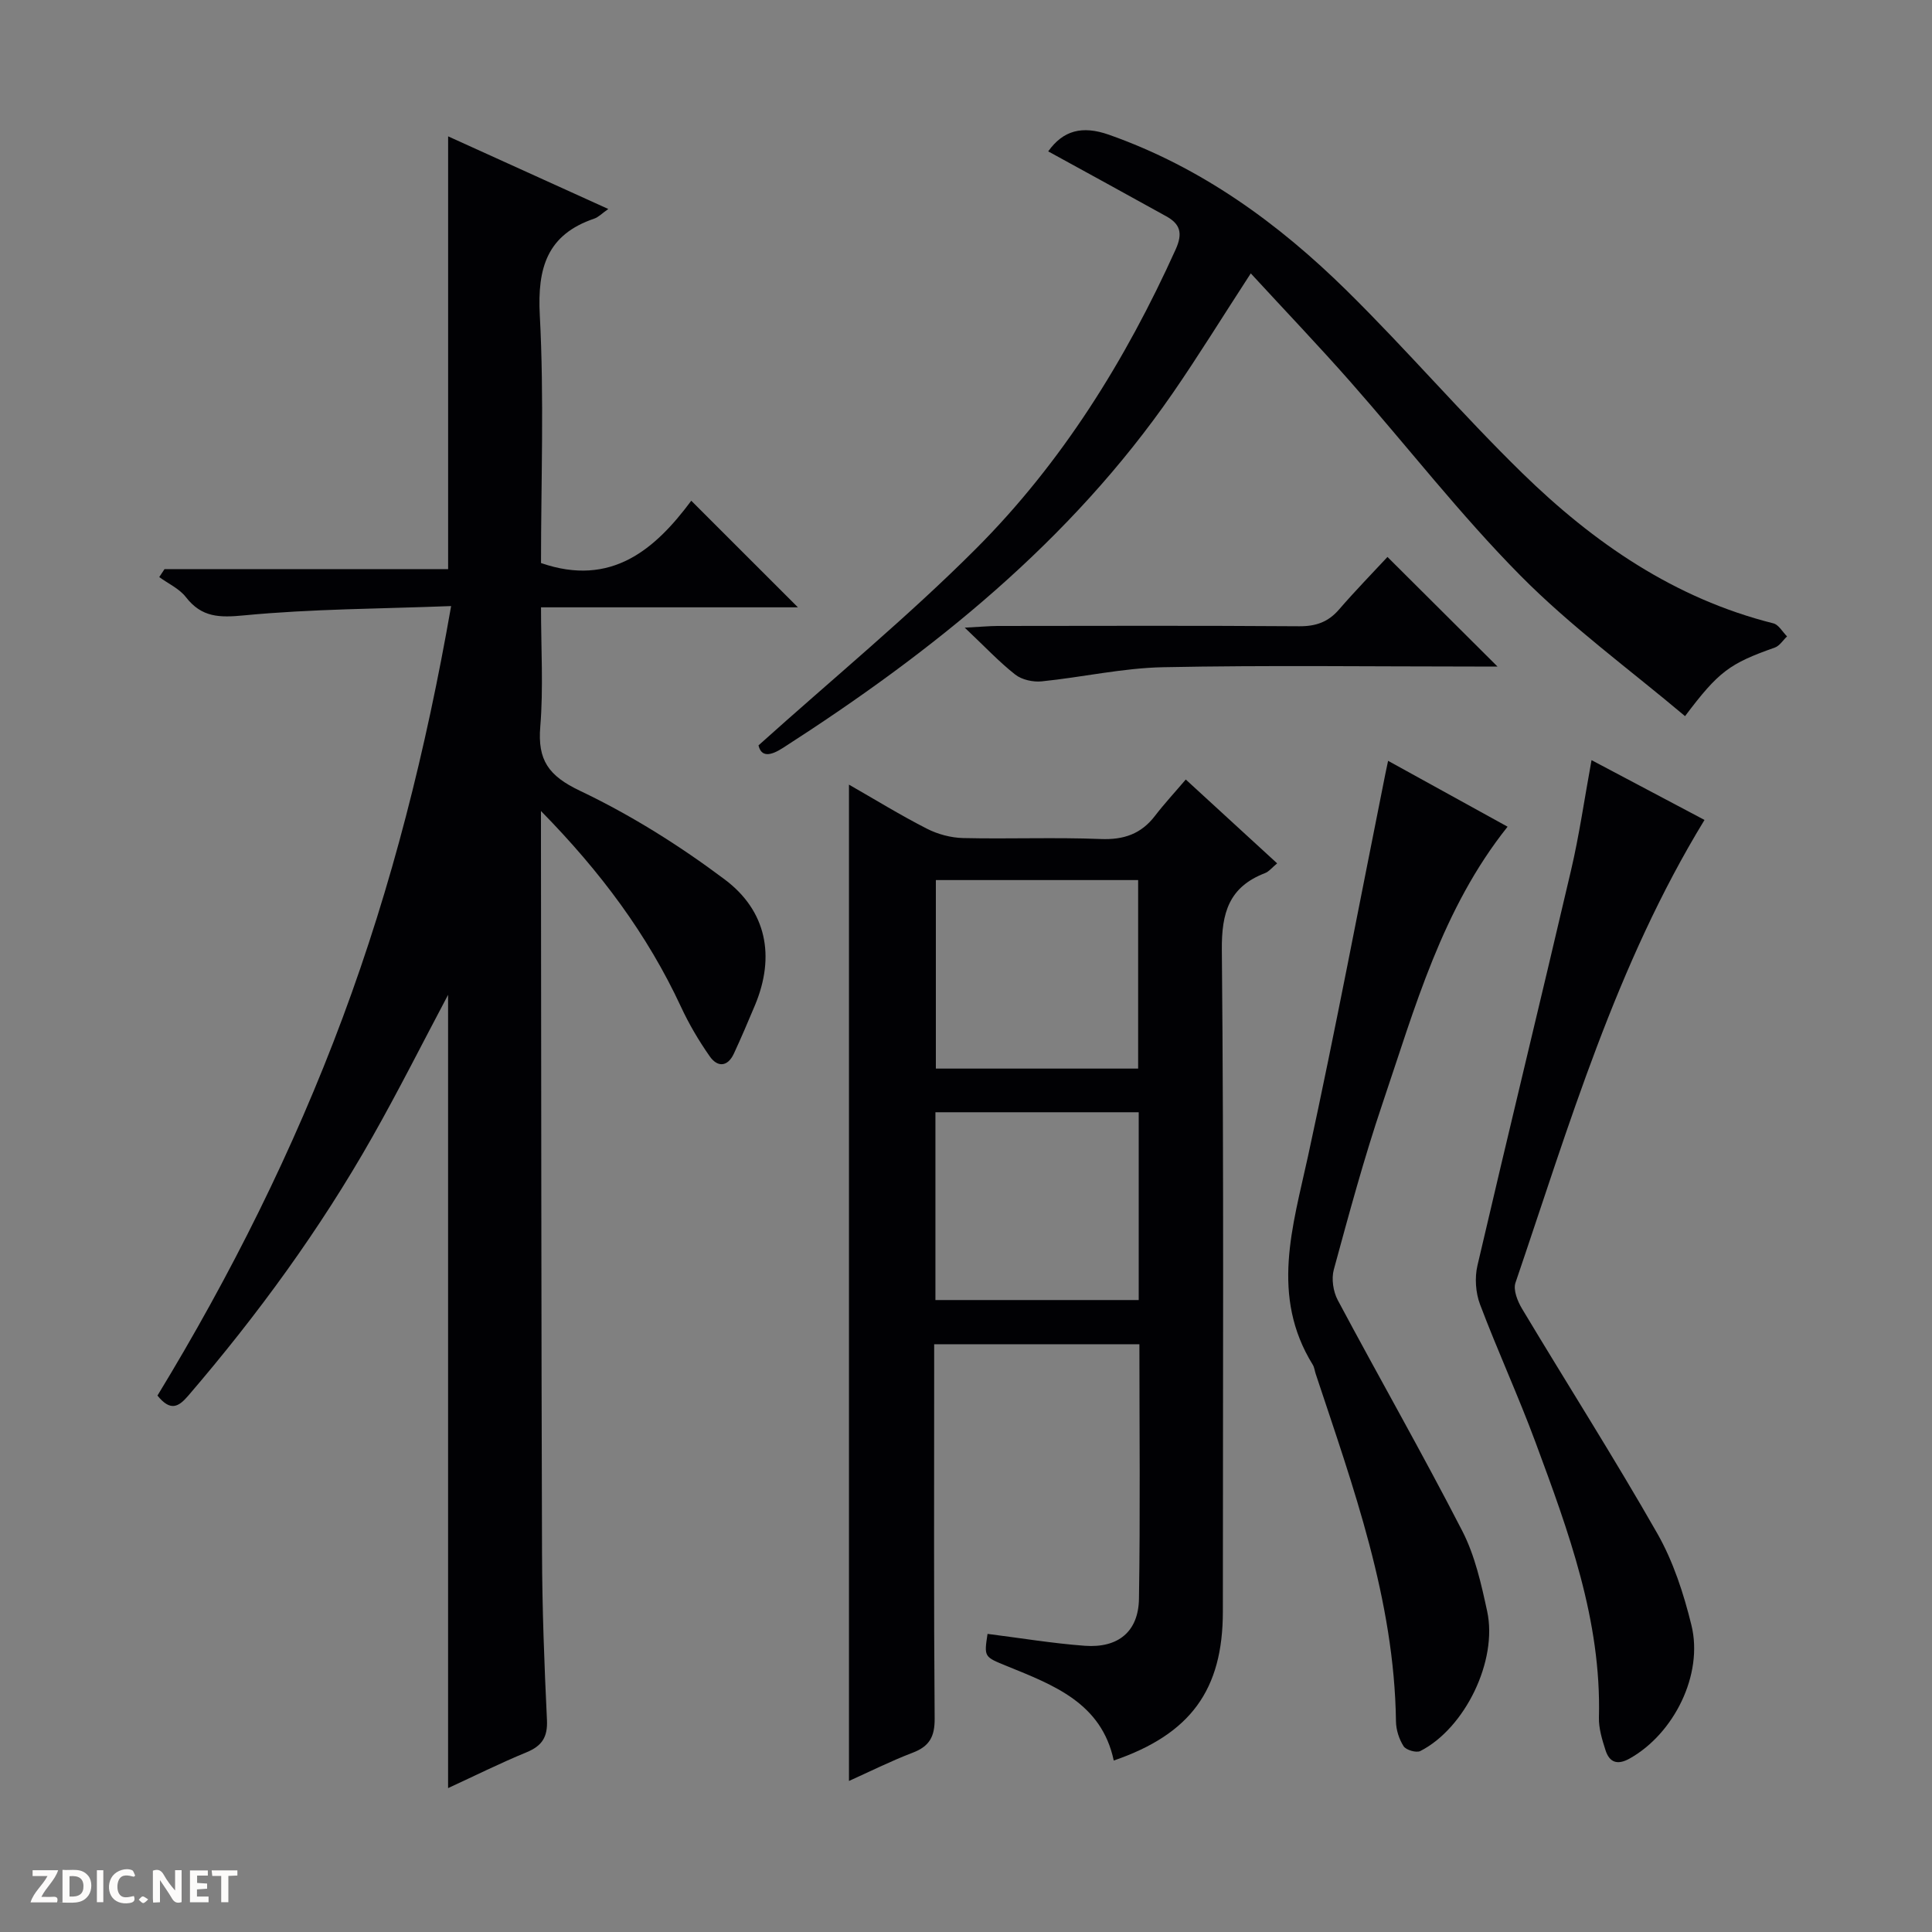 <svg enable-background="new 0 0 400 400" viewBox="0 0 400 400" xmlns="http://www.w3.org/2000/svg"><rect x="0" y="0" width="400" height="400" fill="#808080" stroke="none"/><g fill="#fcfbfa"><path d="m37.59 393.81c-.92.31-1.52.05-2-.78-.7-1.2-1.52-2.34-2.47-3.78v4.59c-.55.03-.95.05-1.41.07-.03-.37-.06-.64-.06-.91 0-1.91 0-3.81 0-5.7 1.13-.41 1.77-.03 2.29.91.62 1.11 1.38 2.14 2.31 3.19v-4.2h1.35v6.61z"/><path d="m12.94 393.88v-6.75c1.9.19 3.93-.54 5.37 1.29.8 1.01.78 2.88.03 3.97-1.37 1.97-3.4 1.51-6.4 1.49m2.45-1.22c2.04.12 2.92-.58 2.89-2.21-.03-1.51-.98-2.19-2.89-2z"/><path d="m11.81 393.87h-5.49c.68-2.18 2.47-3.48 3.51-5.45h-3.08v-1.21h5.29c-.71 2.13-2.44 3.48-3.47 5.51.86 0 1.63.04 2.39-.01.79-.05 1.14.21.85 1.16"/><path d="m39.33 393.86v-6.61h3.7v1.07h-2.22v1.52c.68.04 1.34.09 2.07.13v1.07c-.72.05-1.38.09-2.1.14v1.48h2.4v1.19h-3.85z"/><path d="m27.71 388.56c-1.15-.3-2.46-.61-3.1.64-.37.73-.41 1.93-.06 2.67.63 1.35 1.99.93 3.17.68.35.94-.01 1.32-.93 1.46-1.62.25-3.05-.27-3.76-1.48-.73-1.24-.6-3.03.31-4.17.88-1.11 2.71-1.7 4-1.16.32.13.44.74.65 1.12-.1.08-.19.16-.28.24"/><path d="m49.15 387.24v1.07c-.59.02-1.17.05-1.87.08v5.44h-1.48v-5.44h-1.85c-.05-.4-.08-.73-.13-1.15z"/><path d="m20.06 387.21h1.33v6.62h-1.33z"/><path d="m30.68 393.25c-.39.38-.8.79-1.05.76-.32-.05-.6-.45-.9-.7.26-.24.51-.64.8-.67.29-.04.62.3 1.15.61"/></g><path d="m112 167.91v6.76c.06 48.99.06 97.99.22 146.98.04 11.48.47 22.96 1.02 34.43.17 3.55-1 5.38-4.22 6.71-5.49 2.26-10.81 4.91-16.25 7.42 0-54.95 0-109.52 0-164.24-5.23 9.85-10.21 19.77-15.67 29.41-10.85 19.17-23.79 36.89-38.14 53.6-2.01 2.34-3.68 3.27-6.36-.04 15.07-24.75 28.13-50.81 38.35-78.25 10.17-27.29 17.24-55.39 22.45-85.21-14.68.57-28.81.58-42.8 1.92-5.17.5-8.83.46-12.12-3.78-1.36-1.75-3.64-2.78-5.51-4.14.36-.55.73-1.1 1.09-1.65h58.72c0-30.07 0-59.58 0-89.6 10.68 4.85 21.72 9.85 33.16 15.04-1.28.89-2.01 1.68-2.9 1.99-9.78 3.32-11.8 10.19-11.28 20 .91 17.11.25 34.3.25 51.31 14.6 5.06 23.68-2.9 31.11-12.9 7.7 7.69 14.93 14.93 22.08 22.07-17.04 0-34.74 0-53.19 0 0 8.53.51 16.66-.15 24.69-.58 6.95 1.7 10.19 8.21 13.29 10.55 5.02 20.65 11.36 30.01 18.39 8.58 6.45 10.49 15.82 6.23 26.01-1.41 3.36-2.84 6.72-4.37 10.02-1.29 2.78-3.39 2.85-4.98.59-2.27-3.24-4.32-6.71-5.98-10.3-6.95-14.93-16.58-27.89-28.98-40.52z" fill="#010104"/><path d="m175.77 162.45c5.44 3.11 10.66 6.33 16.11 9.11 2.26 1.16 4.99 1.89 7.52 1.95 9.49.22 19-.18 28.48.2 4.78.19 8.37-1.04 11.25-4.8 1.92-2.5 4.07-4.82 6.37-7.52 6.77 6.21 12.71 11.66 18.92 17.36-1.05.86-1.69 1.71-2.54 2.03-7.41 2.87-8.99 8.16-8.91 15.92.43 45.64.21 91.29.21 136.94 0 16.21-6.66 25.39-22.59 30.86-2.53-11.94-12.47-15.62-22.13-19.56-4.7-1.92-4.74-1.83-4-6.66 6.71.84 13.39 1.96 20.13 2.46 6.93.51 11.12-2.94 11.22-9.74.28-17.46.09-34.92.09-52.69-14.14 0-28.03 0-42.49 0v6.03c0 23.82-.09 47.65.1 71.47.03 3.75-1.08 5.75-4.55 7.07-4.6 1.76-9.03 3.98-13.19 5.85 0-68.75 0-137.25 0-206.28zm17.99 19.76v39.03h41.88c0-13.24 0-26.12 0-39.03-14.12 0-27.88 0-41.88 0zm-.09 86.95h42.09c0-13.18 0-25.93 0-38.88-14.11 0-27.97 0-42.09 0z" fill="#010104"/><path d="m157.04 154.32c15.55-13.97 30.99-26.66 45.04-40.73 17.77-17.8 30.95-38.99 41.32-61.93 1.53-3.38.95-5.28-1.94-6.88-8.1-4.5-16.23-8.93-24.44-13.44 3.09-4.33 7.01-5.4 12.56-3.45 19.11 6.73 35.05 18.3 49.25 32.28 12.44 12.25 23.83 25.56 36.32 37.76 14.78 14.44 31.52 25.99 52.01 31.13 1.1.28 1.89 1.77 2.83 2.7-.84.79-1.54 1.96-2.53 2.31-9.38 3.32-11.61 4.92-18.59 14.2-11.45-9.65-23.61-18.52-34.07-29.09-12.48-12.61-23.42-26.74-35.17-40.08-6.58-7.47-13.47-14.68-20.67-22.5-6.08 9.35-10.92 17.21-16.16 24.8-21.21 30.69-49.64 53.48-80.66 73.42-2.73 1.77-4.54 1.89-5.1-.5z" fill="#010104"/><path d="m287.39 157.52c8.48 4.68 16.59 9.15 24.74 13.64-13.58 17.02-19.17 37.45-25.9 57.32-3.82 11.3-6.94 22.86-10.08 34.38-.52 1.91-.13 4.54.82 6.32 8.52 15.98 17.51 31.71 25.79 47.81 2.61 5.08 3.92 10.95 5.14 16.6 2.22 10.23-4.58 24.21-13.83 28.94-.83.42-2.96-.2-3.47-.99-.94-1.46-1.56-3.41-1.58-5.16-.34-25.19-8.84-48.48-16.62-71.94-.21-.63-.27-1.34-.61-1.89-8.8-14.24-4.15-28.6-.97-43.22 5.71-26.27 10.7-52.69 15.99-79.05.16-.75.32-1.5.58-2.76z" fill="#010104"/><path d="m329.51 157.38c8.02 4.25 15.74 8.34 23.39 12.38-18.35 30.04-28.03 63.23-39.14 95.83-.5 1.48.43 3.81 1.35 5.35 9.31 15.54 19.05 30.82 28.02 46.55 3.3 5.8 5.46 12.45 7.06 18.98 2.52 10.21-3.62 22.48-12.78 27.61-2.53 1.42-4.19.84-5.01-1.73-.7-2.19-1.42-4.53-1.36-6.78.52-20.1-6.3-38.5-13.1-56.88-3.57-9.65-7.89-19.02-11.52-28.64-.91-2.42-1.12-5.51-.53-8.04 6.35-27.29 13-54.52 19.37-81.8 1.7-7.24 2.75-14.64 4.25-22.83z" fill="#010104"/><path d="m287.26 115.31c7.93 7.89 15.19 15.13 22.78 22.69-1.6 0-3.17 0-4.75 0-21.5 0-43-.29-64.49.14-8.39.17-16.74 2.08-25.14 2.93-1.78.18-4.09-.33-5.46-1.4-3.35-2.63-6.29-5.78-10.46-9.72 3.3-.17 5.03-.34 6.76-.35 20.83-.02 41.67-.09 62.5.06 3.46.02 6.01-.88 8.26-3.5 3.36-3.89 6.97-7.58 10-10.85z" fill="#010104"/></svg>